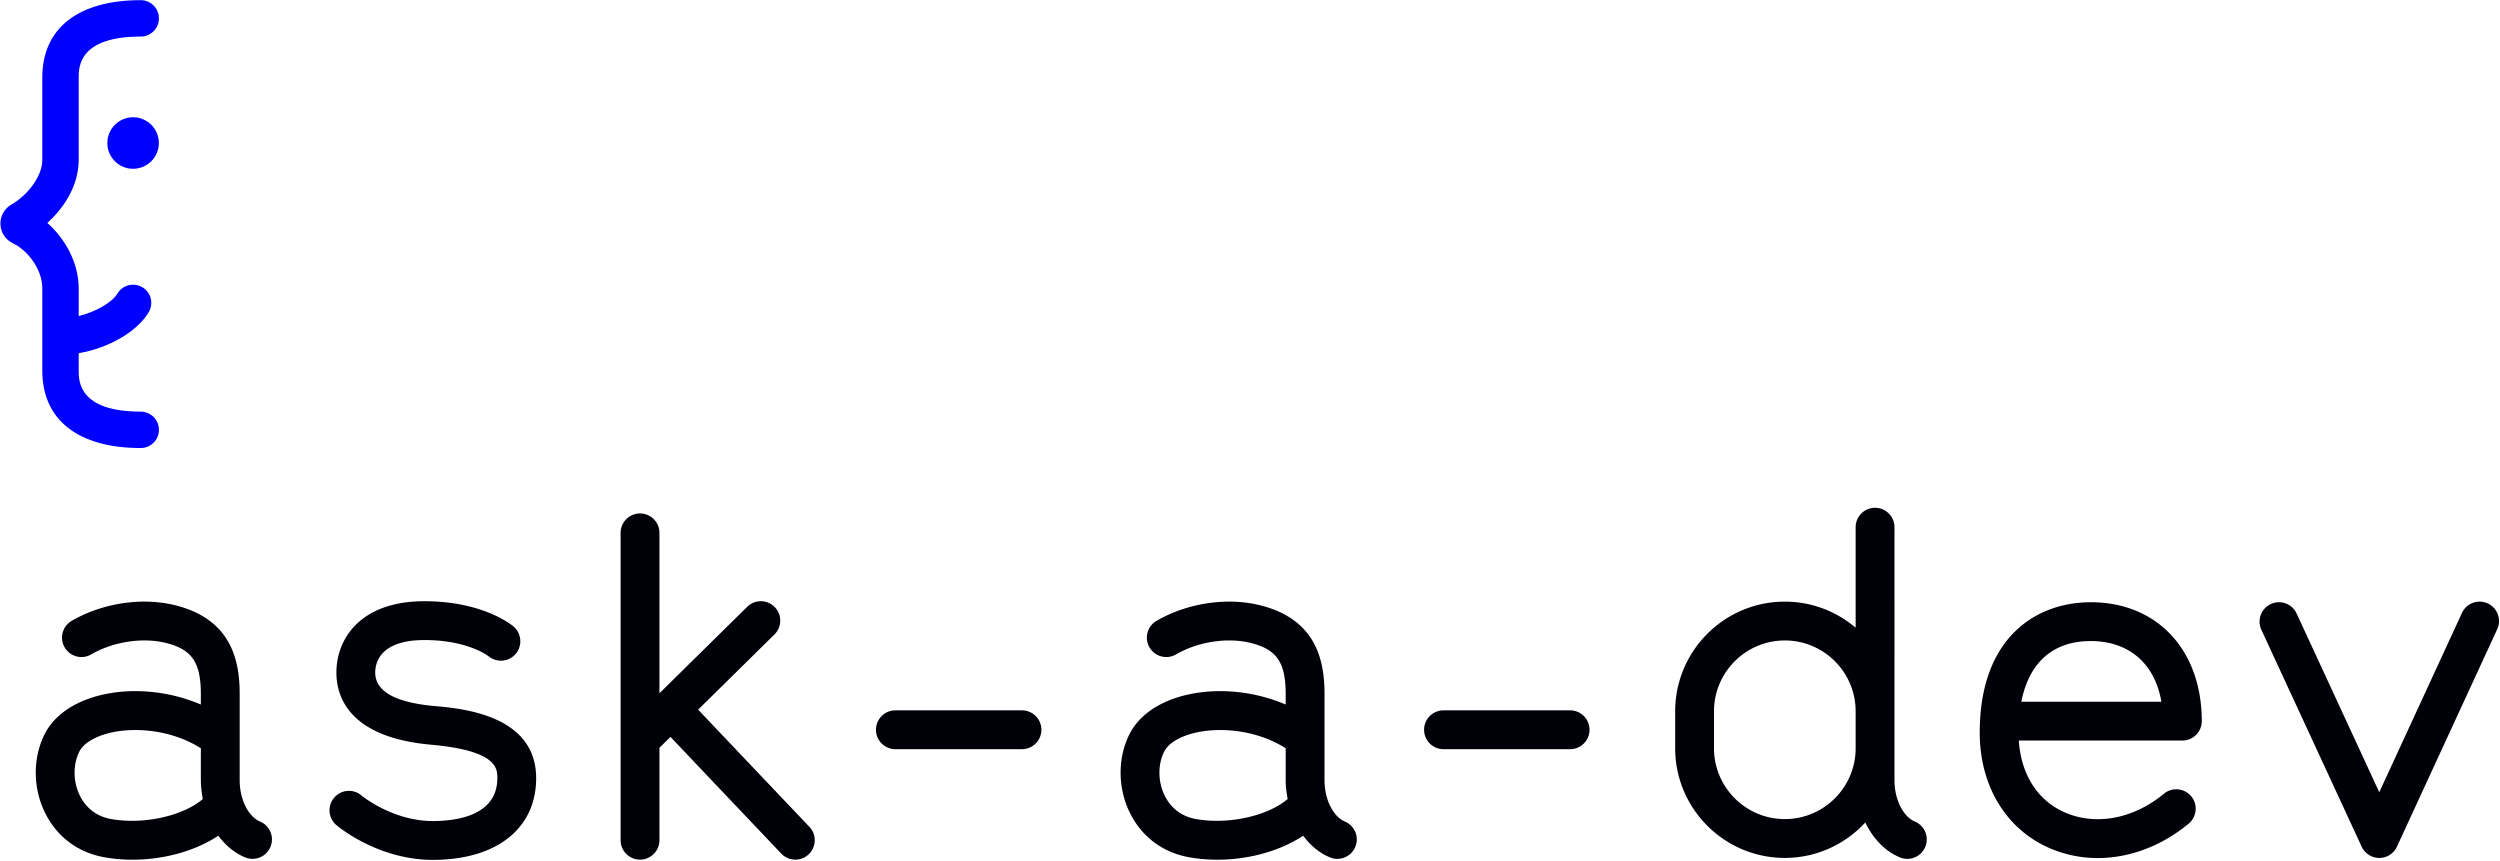 <svg xmlns="http://www.w3.org/2000/svg" viewBox="0 0 2222 765"><g fill="none"><g fill="#00F"><path d="M118.288 104.214c-12.63 0-22.9 10.275-22.9 22.904 0 12.63 10.27 22.904 22.9 22.904 12.63 0 22.908-10.274 22.908-22.904s-10.279-22.904-22.908-22.904z"/><path d="M125.079 365.856c-55.127 0-55.127-27.323-55.127-36.304v-15.648c26.177-4.383 51.66-18.778 62.212-36.378 4.592-7.659 2.106-17.596-5.56-22.188-7.659-4.6-17.6-2.106-22.193 5.552-4.576 7.635-18.805 16.19-34.459 20.019v-24.425c0-23.524-12.57-44.806-27.862-58.32 13.682-12.44 27.862-32.054 27.862-56.302V68.79c0-8.977 0-36.3 55.127-36.3 8.93 0 16.176-7.241 16.176-16.176 0-8.935-7.246-16.177-16.176-16.177-55.599 0-87.48 25.023-87.48 68.653v73.072c0 16.956-15.915 33.465-27.213 39.776-6.463 3.61-10.296 10.414-10.01 17.76.295 7.394 4.685 13.915 11.459 17.024 10.388 4.768 25.764 20.802 25.764 40.062v73.068c0 43.634 31.881 68.657 87.48 68.657 8.93 0 16.176-7.241 16.176-16.176 0-8.935-7.246-16.177-16.176-16.177z"/></g><path fill="#000009" d="M386.237 627.536c-34.99-3.113-52.733-13.122-52.733-29.754 0-8.69 4.263-28.907 43.786-28.907 37.745 0 55.969 13.636 57.064 14.483 7.322 5.94 18.09 4.904 24.138-2.384 6.084-7.334 5.072-18.211-2.257-24.299-2.756-2.283-28.343-22.31-78.945-22.31-57.789 0-78.296 34.16-78.296 63.417 0 21.156 10.936 57.616 84.185 64.129 58.85 5.236 58.85 21.168 58.85 29.728 0 33.154-35.908 38.104-57.316 38.104-35.9 0-63.156-22.504-63.375-22.685-7.263-6.189-18.148-5.325-24.324 1.929-6.184 7.25-5.325 18.14 1.93 24.324 1.482 1.264 36.835 30.941 85.769 30.941 56.643 0 91.826-27.824 91.826-72.613 0-56.07-65.599-61.904-90.302-64.103zm1472.028-92.273c-47.704 0-98.677 30.457-98.677 115.931 0 46.006 22.142 83.886 59.23 101.33 14.432 6.787 29.951 10.107 45.69 10.107 27.913 0 56.483-10.456 80.773-30.563 7.338-6.079 8.366-16.956 2.283-24.294-6.075-7.339-16.952-8.366-24.29-2.288-27.567 22.829-61.951 28.89-89.771 15.81-23.229-10.927-37.265-33.7-39.178-63.092h145.361c9.53 0 17.255-7.726 17.255-17.255 0-63.215-39.658-105.686-98.676-105.686zm-61.698 88.431c6.925-35.007 28.233-53.922 61.698-53.922 34.097 0 57.072 20.242 62.776 53.922h-124.474zm-601.319 106.453c-8.956-3.694-18.013-17.554-18.013-36.894v-76.19c0-27.98-5.99-66.64-57.814-79.23-29.311-7.137-64.377-1.778-91.481 13.964-8.249 4.786-11.046 15.347-6.26 23.587 4.785 8.235 15.35 11.037 23.582 6.255 19.42-11.277 45.345-15.304 66.004-10.274 23.523 5.716 31.46 17.246 31.46 45.698v9.127c-28.265-12.097-61.56-15.397-90.564-7.968-23.06 5.906-40.247 18.173-48.386 34.53-10.616 21.308-10.338 48.206.716 70.196 10.566 20.991 29.177 34.838 52.422 38.983 8.257 1.475 16.699 2.178 25.133 2.178 28.106 0 55.996-7.896 76.219-21.326 6.405 8.631 14.458 15.401 23.805 19.262 2.157.889 4.39 1.31 6.58 1.31 6.783 0 13.211-4.019 15.958-10.675 3.64-8.808-.556-18.897-9.36-22.533h-.001zm-132.268-2.186c-15.738-2.81-23.725-12.71-27.651-20.52-6.176-12.28-6.437-27.71-.666-39.308 3.556-7.14 13.06-13.148 26.068-16.48 22.06-5.657 55.46-3.45 81.994 13.4v28.2c0 5.824.71 11.443 1.745 16.918-17.464 14.952-52.372 22.992-81.49 17.79zm638.852 2.186c-8.957-3.699-18.022-17.558-18.022-36.894V468.58c0-9.529-7.726-17.255-17.255-17.255s-17.255 7.726-17.255 17.255v89.333c-16.998-14.428-38.954-23.182-62.945-23.182-53.736 0-97.455 43.718-97.455 97.455v32.867c0 53.74 43.719 97.459 97.455 97.459 28.269 0 53.686-12.173 71.503-31.464 6.913 14.285 17.56 25.532 30.796 30.996 2.157.889 4.39 1.31 6.58 1.31 6.783 0 13.211-4.019 15.958-10.675 3.64-8.808-.556-18.897-9.36-22.533v.001zm-115.477-2.144c-34.712 0-62.945-28.237-62.945-62.95v-32.866c0-34.708 28.233-62.945 62.945-62.945s62.945 28.237 62.945 62.945v32.867c0 34.712-28.233 62.949-62.945 62.949zm-1355.312 2.144c-8.948-3.694-18.013-17.558-18.013-36.894v-76.19c0-27.984-5.99-66.643-57.806-79.23-29.32-7.141-64.377-1.783-91.49 13.964-8.24 4.781-11.045 15.343-6.26 23.582 4.777 8.245 15.351 11.042 23.583 6.26 19.42-11.268 45.327-15.313 66.011-10.274 23.515 5.712 31.452 17.246 31.452 45.698v9.125c-28.256-12.095-61.542-15.393-90.538-7.97-23.068 5.906-40.264 18.169-48.411 34.535-10.616 21.311-10.33 48.213.733 70.199 10.557 20.991 29.168 34.834 52.413 38.98 8.257 1.474 16.699 2.177 25.133 2.177 28.106 0 55.992-7.896 76.212-21.326 6.406 8.63 14.458 15.401 23.804 19.262 2.157.889 4.39 1.31 6.58 1.31 6.782 0 13.21-4.019 15.957-10.67 3.64-8.809-.556-18.898-9.36-22.538zm-132.26-2.186c-15.738-2.81-23.725-12.71-27.651-20.516-6.184-12.284-6.446-27.715-.674-39.308 3.564-7.144 13.067-13.156 26.084-16.488 22.067-5.658 55.457-3.438 81.978 13.4v28.204c0 5.824.71 11.441 1.746 16.916-17.47 14.95-52.395 22.98-81.483 17.792zM620.5 630.737l67.836-66.824c6.79-6.69 6.875-17.613.185-24.4-6.69-6.795-17.609-6.875-24.4-.185l-78.009 76.846V473.615c0-9.529-7.726-17.255-17.255-17.255s-17.255 7.726-17.255 17.255v273.18c0 9.53 7.726 17.255 17.255 17.255 9.53 0 17.255-7.726 17.255-17.255v-82.184l9.803-9.655 98.47 103.719a17.19 17.19 0 0 0 12.511 5.375c4.272 0 8.544-1.571 11.88-4.743 6.909-6.56 7.195-17.483.632-24.391L620.5 630.737zm1590.6-94.421c-8.652-3.985-18.906-.21-22.9 8.446l-73.502 159.372-73.468-158.858c-3.993-8.657-14.23-12.406-22.908-8.421-8.644 4.002-12.419 14.255-8.417 22.904l89.156 192.77a17.253 17.253 0 0 0 15.663 10.013h.008a17.259 17.259 0 0 0 15.663-10.03l89.147-193.3c3.986-8.653.21-18.903-8.442-22.896zm-815.592 95.049h-112.52c-9.528 0-17.254 7.726-17.254 17.255s7.726 17.255 17.255 17.255h112.52c9.528 0 17.254-7.726 17.254-17.255s-7.726-17.255-17.255-17.255zm-487.175 0H795.822c-9.53 0-17.255 7.726-17.255 17.255s7.726 17.255 17.255 17.255h112.51c9.53 0 17.255-7.726 17.255-17.255s-7.726-17.255-17.254-17.255z"/></g></svg>
